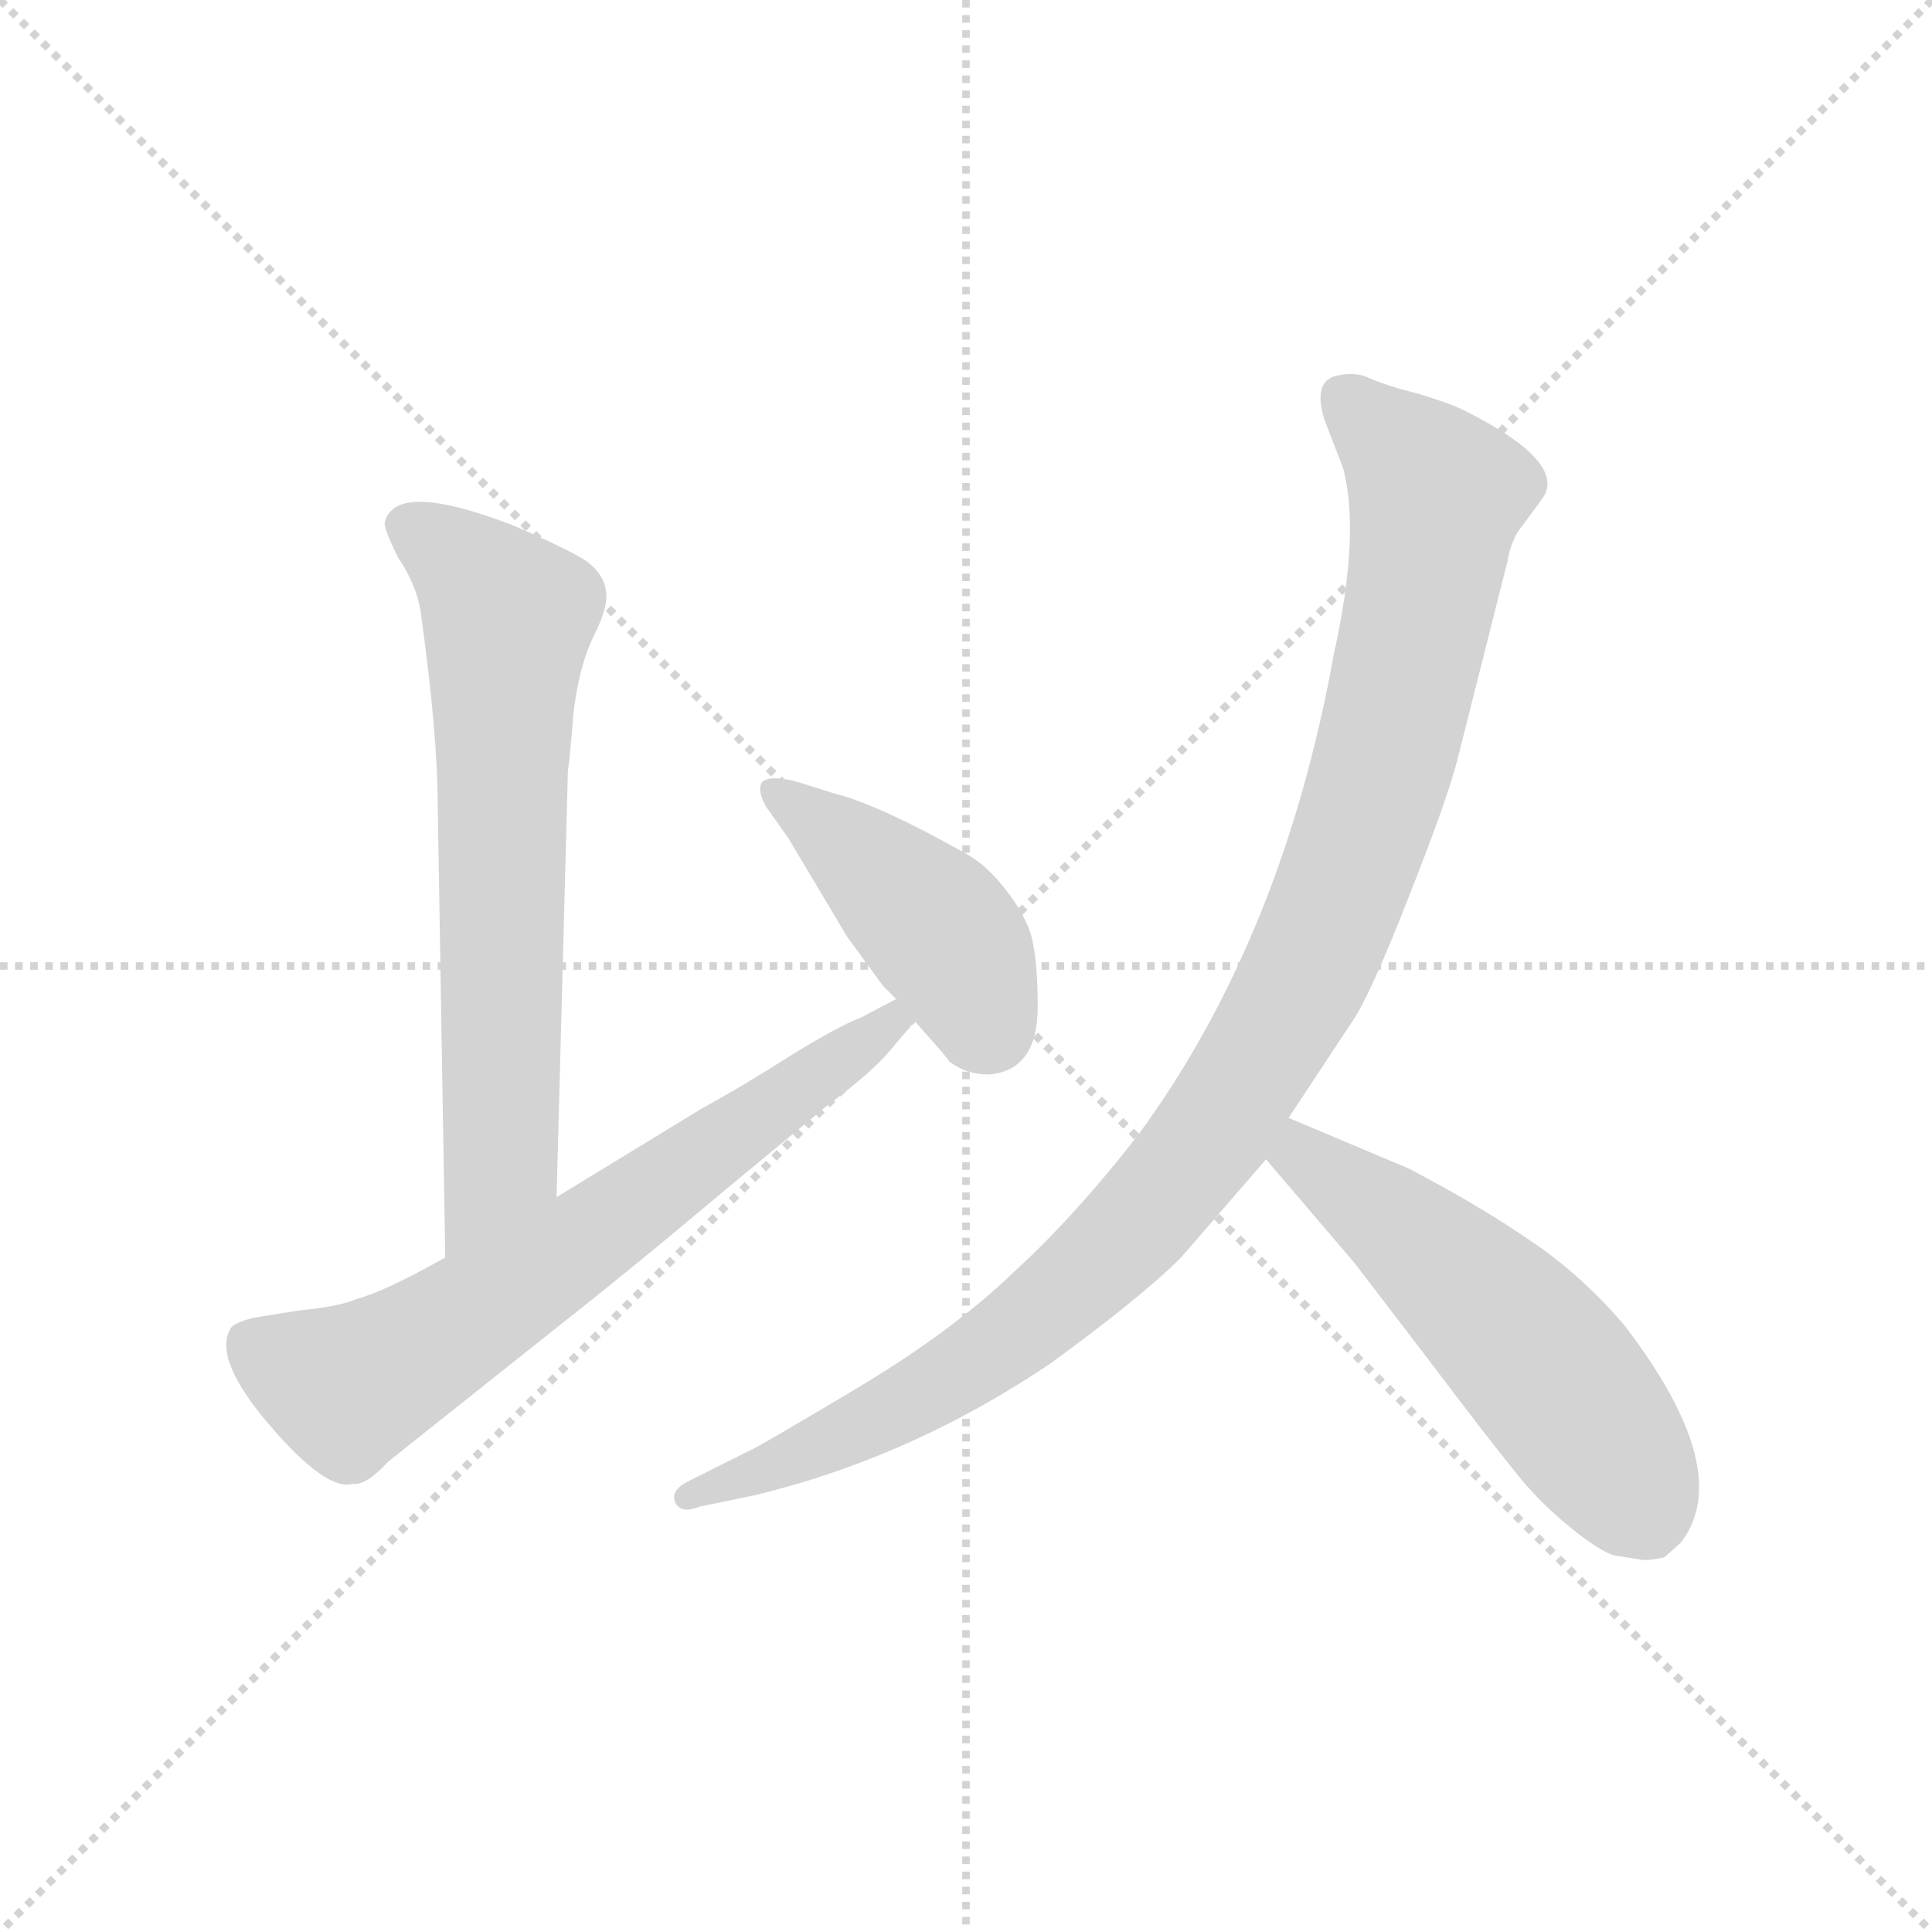 <svg xmlns="http://www.w3.org/2000/svg" version="1.1" viewBox="0 0 1024 1024">
  <g stroke="lightgray" stroke-dasharray="1,1" stroke-width="1" transform="scale(4, 4)">
    <line x1="0" y1="0" x2="256" y2="256" />
    <line x1="256" y1="0" x2="0" y2="256" />
    <line x1="128" y1="0" x2="128" y2="256" />
    <line x1="0" y1="128" x2="256" y2="128" />
  </g>
  <g transform="scale(1.0, -1.0) translate(0.0, -798.50)">
    <style type="text/css">
      
        @keyframes keyframes0 {
          from {
            stroke: blue;
            stroke-dashoffset: 669;
            stroke-width: 128;
          }
          69% {
            animation-timing-function: step-end;
            stroke: blue;
            stroke-dashoffset: 0;
            stroke-width: 128;
          }
          to {
            stroke: black;
            stroke-width: 1024;
          }
        }
        #make-me-a-hanzi-animation-0 {
          animation: keyframes0 0.794s both;
          animation-delay: 0s;
          animation-timing-function: linear;
        }
      
        @keyframes keyframes1 {
          from {
            stroke: blue;
            stroke-dashoffset: 667;
            stroke-width: 128;
          }
          68% {
            animation-timing-function: step-end;
            stroke: blue;
            stroke-dashoffset: 0;
            stroke-width: 128;
          }
          to {
            stroke: black;
            stroke-width: 1024;
          }
        }
        #make-me-a-hanzi-animation-1 {
          animation: keyframes1 0.793s both;
          animation-delay: 0.794s;
          animation-timing-function: linear;
        }
      
        @keyframes keyframes2 {
          from {
            stroke: blue;
            stroke-dashoffset: 431;
            stroke-width: 128;
          }
          58% {
            animation-timing-function: step-end;
            stroke: blue;
            stroke-dashoffset: 0;
            stroke-width: 128;
          }
          to {
            stroke: black;
            stroke-width: 1024;
          }
        }
        #make-me-a-hanzi-animation-2 {
          animation: keyframes2 0.601s both;
          animation-delay: 1.587s;
          animation-timing-function: linear;
        }
      
        @keyframes keyframes3 {
          from {
            stroke: blue;
            stroke-dashoffset: 1031;
            stroke-width: 128;
          }
          77% {
            animation-timing-function: step-end;
            stroke: blue;
            stroke-dashoffset: 0;
            stroke-width: 128;
          }
          to {
            stroke: black;
            stroke-width: 1024;
          }
        }
        #make-me-a-hanzi-animation-3 {
          animation: keyframes3 1.089s both;
          animation-delay: 2.188s;
          animation-timing-function: linear;
        }
      
        @keyframes keyframes4 {
          from {
            stroke: blue;
            stroke-dashoffset: 538;
            stroke-width: 128;
          }
          64% {
            animation-timing-function: step-end;
            stroke: blue;
            stroke-dashoffset: 0;
            stroke-width: 128;
          }
          to {
            stroke: black;
            stroke-width: 1024;
          }
        }
        #make-me-a-hanzi-animation-4 {
          animation: keyframes4 0.688s both;
          animation-delay: 3.277s;
          animation-timing-function: linear;
        }
      
    </style>
    
      <path d="M 295 164 L 301 390 Q 302 396 304 421 Q 307 446 315 462 Q 323 478 321 486 Q 320 494 311 501 Q 302 507 272 520 Q 210 544 204 522 Q 203 519 211 503 Q 221 488 223 474 Q 232 409 232 372 L 236 132 C 236 102 294 134 295 164 Z" fill="lightgray" />
    
      <path d="M 236 132 Q 204 114 189 110 Q 180 106 159 104 L 134 100 Q 123 97 122 94 Q 113 78 143 43 Q 173 8 187 12 Q 194 11 206 24 L 294 94 Q 336 127 387 170 L 439 213 Q 462 230 472 242 L 483 255 Q 485 256 485 257 C 505 280 502 283 475 269 L 456 259 Q 445 255 419 239 Q 394 223 372 211 L 295 164 L 236 132 Z" fill="lightgray" />
    
      <path d="M 485 257 Q 503 237 503 236 Q 512 229 524 229 Q 550 231 550 265 Q 550 288 547 301 Q 544 313 533 327 Q 523 340 512 346 Q 466 372 442 378 L 423 384 Q 408 388 404 384 Q 401 380 406 371 L 418 354 L 449 302 L 468 276 L 475 269 L 485 257 Z" fill="lightgray" />
    
      <path d="M 683 206 L 716 256 Q 726 270 747 324 Q 768 377 773 398 L 799 501 Q 801 513 807 520 L 818 535 Q 830 554 776 581 Q 768 585 751 590 Q 735 594 726 598 Q 718 602 707 599 Q 696 595 702 576 L 712 550 Q 721 515 707 452 Q 680 302 604 198 Q 570 154 537 124 Q 505 93 453 62 Q 401 31 398 30 L 364 13 Q 355 8 358 2 Q 361 -4 371 0 L 400 6 Q 483 26 557 76 Q 605 111 626 132 L 671 184 L 683 206 Z" fill="lightgray" />
    
      <path d="M 856 -26 L 869 -28 Q 872 -29 882 -27 L 891 -19 Q 920 19 861 96 Q 838 123 811 141 Q 785 159 747 179 L 683 206 C 655 218 652 207 671 184 L 718 129 L 757 78 Q 788 37 801 21 Q 814 4 831 -10 Q 848 -24 856 -26 Z" fill="lightgray" />
    
    
      <clipPath id="make-me-a-hanzi-clip-0">
        <path d="M 295 164 L 301 390 Q 302 396 304 421 Q 307 446 315 462 Q 323 478 321 486 Q 320 494 311 501 Q 302 507 272 520 Q 210 544 204 522 Q 203 519 211 503 Q 221 488 223 474 Q 232 409 232 372 L 236 132 C 236 102 294 134 295 164 Z" />
      </clipPath>
      <path clip-path="url(#make-me-a-hanzi-clip-0)" d="M 214 521 L 251 495 L 269 471 L 265 185 L 240 140" fill="none" id="make-me-a-hanzi-animation-0" stroke-dasharray="541 1082" stroke-linecap="round" />
    
      <clipPath id="make-me-a-hanzi-clip-1">
        <path d="M 236 132 Q 204 114 189 110 Q 180 106 159 104 L 134 100 Q 123 97 122 94 Q 113 78 143 43 Q 173 8 187 12 Q 194 11 206 24 L 294 94 Q 336 127 387 170 L 439 213 Q 462 230 472 242 L 483 255 Q 485 256 485 257 C 505 280 502 283 475 269 L 456 259 Q 445 255 419 239 Q 394 223 372 211 L 295 164 L 236 132 Z" />
      </clipPath>
      <path clip-path="url(#make-me-a-hanzi-clip-1)" d="M 133 87 L 180 64 L 195 68 L 302 136 L 478 262" fill="none" id="make-me-a-hanzi-animation-1" stroke-dasharray="539 1078" stroke-linecap="round" />
    
      <clipPath id="make-me-a-hanzi-clip-2">
        <path d="M 485 257 Q 503 237 503 236 Q 512 229 524 229 Q 550 231 550 265 Q 550 288 547 301 Q 544 313 533 327 Q 523 340 512 346 Q 466 372 442 378 L 423 384 Q 408 388 404 384 Q 401 380 406 371 L 418 354 L 449 302 L 468 276 L 475 269 L 485 257 Z" />
      </clipPath>
      <path clip-path="url(#make-me-a-hanzi-clip-2)" d="M 409 378 L 501 302 L 522 257 L 518 253" fill="none" id="make-me-a-hanzi-animation-2" stroke-dasharray="303 606" stroke-linecap="round" />
    
      <clipPath id="make-me-a-hanzi-clip-3">
        <path d="M 683 206 L 716 256 Q 726 270 747 324 Q 768 377 773 398 L 799 501 Q 801 513 807 520 L 818 535 Q 830 554 776 581 Q 768 585 751 590 Q 735 594 726 598 Q 718 602 707 599 Q 696 595 702 576 L 712 550 Q 721 515 707 452 Q 680 302 604 198 Q 570 154 537 124 Q 505 93 453 62 Q 401 31 398 30 L 364 13 Q 355 8 358 2 Q 361 -4 371 0 L 400 6 Q 483 26 557 76 Q 605 111 626 132 L 671 184 L 683 206 Z" />
      </clipPath>
      <path clip-path="url(#make-me-a-hanzi-clip-3)" d="M 714 586 L 762 536 L 757 504 L 733 394 L 711 327 L 647 204 L 576 123 L 525 82 L 419 24 L 365 5" fill="none" id="make-me-a-hanzi-animation-3" stroke-dasharray="903 1806" stroke-linecap="round" />
    
      <clipPath id="make-me-a-hanzi-clip-4">
        <path d="M 856 -26 L 869 -28 Q 872 -29 882 -27 L 891 -19 Q 920 19 861 96 Q 838 123 811 141 Q 785 159 747 179 L 683 206 C 655 218 652 207 671 184 L 718 129 L 757 78 Q 788 37 801 21 Q 814 4 831 -10 Q 848 -24 856 -26 Z" />
      </clipPath>
      <path clip-path="url(#make-me-a-hanzi-clip-4)" d="M 687 197 L 690 186 L 753 139 L 807 87 L 857 23 L 874 -9" fill="none" id="make-me-a-hanzi-animation-4" stroke-dasharray="410 820" stroke-linecap="round" />
    
  </g>
</svg>